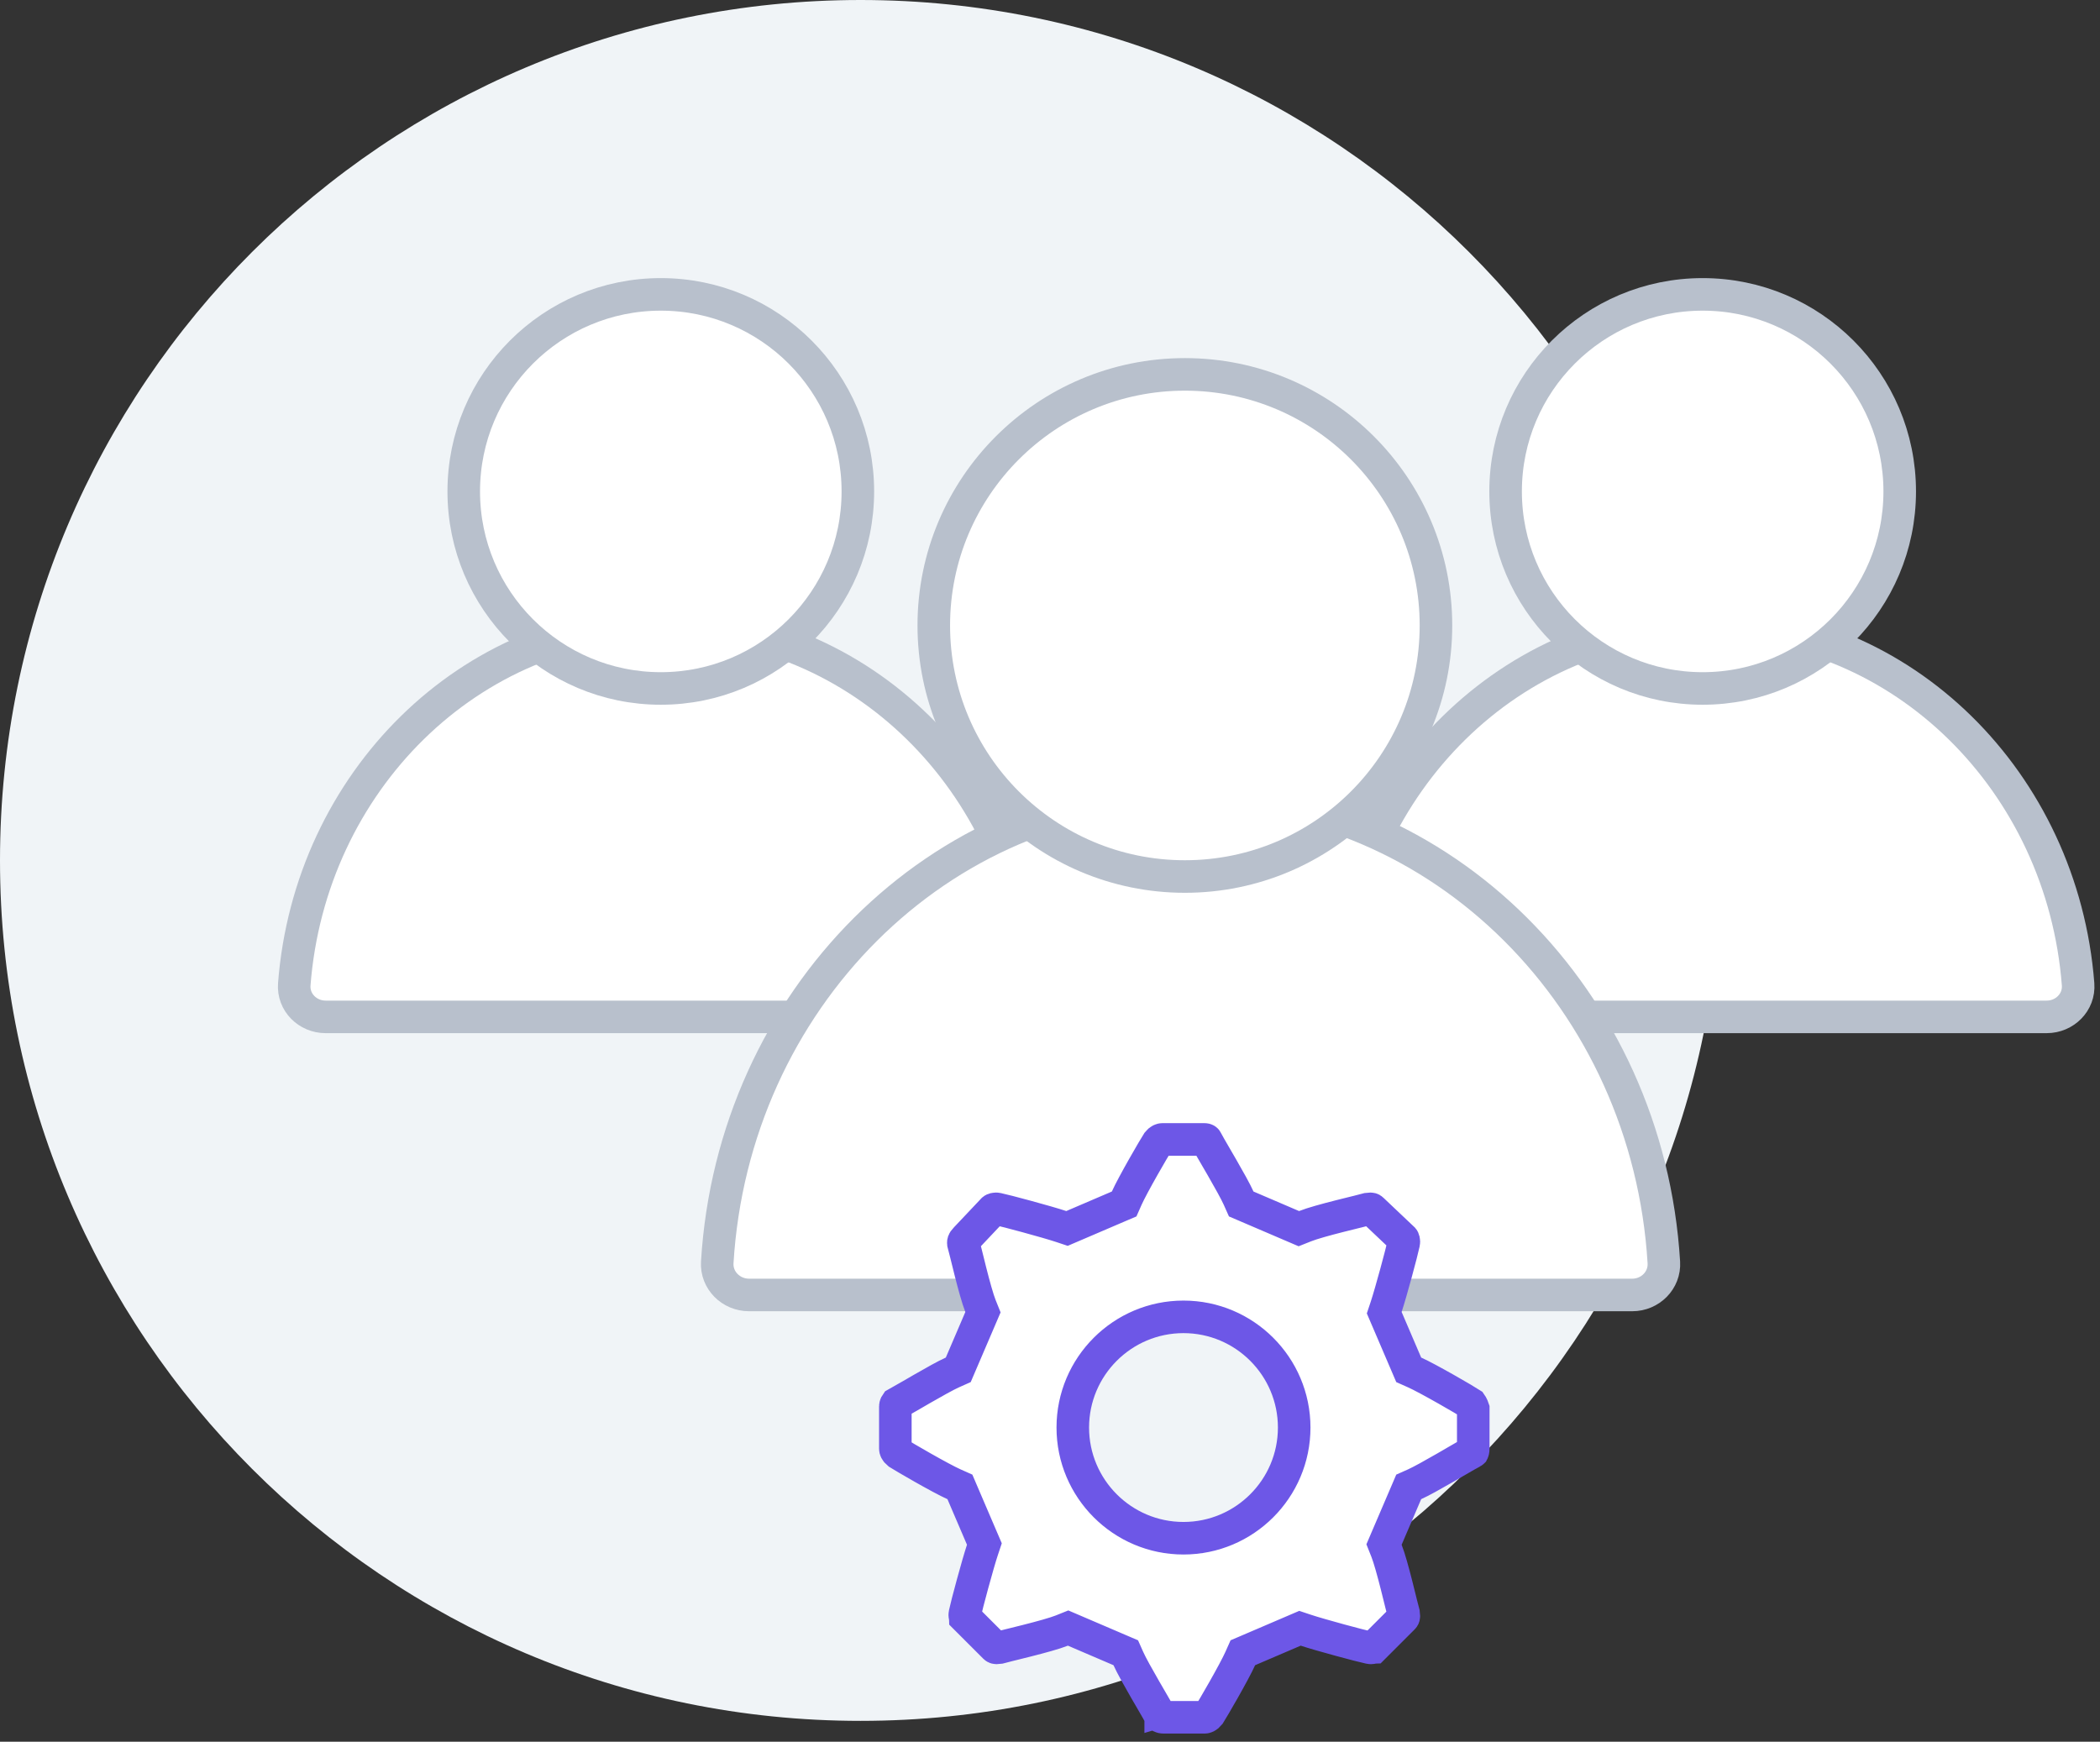 <svg width="129" height="107" viewBox="0 0 129 107" fill="none" xmlns="http://www.w3.org/2000/svg">
<rect x="0" y="0" width="129" height="107" fill="#333333" stroke="none"/>
<path d="M52.86 105.72C82.054 105.72 105.72 82.054 105.72 52.86C105.72 23.666 82.054 0 52.86 0C23.666 0 0 23.666 0 52.86C0 82.054 23.666 105.72 52.86 105.72Z" fill="#F0F4F7"/>
<path d="M104.866 38.26C92.873 38.26 83.037 48.035 82.077 60.471C81.992 61.572 82.896 62.471 84.001 62.471H125.726C126.83 62.471 127.739 61.572 127.654 60.471C126.694 48.035 116.858 38.26 104.866 38.26Z" fill="white" stroke="#B8C0CC" stroke-width="2"/>
<circle cx="104.592" cy="30.19" r="12.105" fill="white" stroke="#B8C0CC" stroke-width="2"/>
<path d="M40.866 38.26C28.873 38.26 19.037 48.035 18.077 60.471C17.992 61.572 18.896 62.471 20.001 62.471H61.726C62.831 62.471 63.739 61.572 63.654 60.471C62.694 48.035 52.858 38.26 40.866 38.26Z" fill="white" stroke="#B8C0CC" stroke-width="2"/>
<circle cx="40.592" cy="30.19" r="12.105" fill="white" stroke="#B8C0CC" stroke-width="2"/>
<path d="M73.134 48.707C57.679 48.707 45.034 61.45 44.06 77.554C43.994 78.657 44.906 79.555 46.011 79.555H100.266C101.37 79.555 102.275 78.657 102.208 77.554C101.235 61.45 88.59 48.707 73.134 48.707Z" fill="white" stroke="#B8C0CC" stroke-width="2"/>
<circle cx="72.785" cy="38.424" r="15.424" fill="white" stroke="#B8C0CC" stroke-width="2"/>
<path d="M86.381 83.794L86.535 84.154L86.894 84.314C87.292 84.491 88.075 84.916 88.832 85.345C89.581 85.769 90.216 86.147 90.341 86.229C90.343 86.232 90.369 86.256 90.407 86.321C90.44 86.38 90.472 86.454 90.5 86.538V89C90.5 89.119 90.476 89.176 90.468 89.192C90.464 89.199 90.462 89.201 90.463 89.2C90.464 89.198 90.462 89.201 90.453 89.206C90.288 89.288 89.878 89.526 89.406 89.8C89.207 89.916 88.996 90.039 88.788 90.159C88.036 90.592 87.286 91.012 86.894 91.186L86.535 91.346L86.381 91.706L85.181 94.506L85.018 94.887L85.171 95.271C85.342 95.698 85.577 96.555 85.793 97.408C85.881 97.753 85.961 98.082 86.031 98.363C86.045 98.42 86.058 98.475 86.071 98.528L86.074 98.539C86.13 98.766 86.186 98.993 86.227 99.135C86.245 99.248 86.236 99.309 86.23 99.332C86.225 99.351 86.219 99.367 86.193 99.393L84.394 101.192C84.393 101.192 84.369 101.212 84.308 101.227C84.242 101.242 84.179 101.239 84.142 101.23L84.119 101.224L84.096 101.219C83.645 101.129 81.086 100.441 80.216 100.151L79.856 100.031L79.506 100.181L76.706 101.381L76.346 101.535L76.186 101.894C76.009 102.292 75.584 103.075 75.155 103.832C74.749 104.547 74.387 105.159 74.284 105.321C74.155 105.482 74.045 105.5 74 105.5H71.5C71.381 105.5 71.324 105.476 71.308 105.468C71.303 105.465 71.301 105.463 71.3 105.463C71.3 105.463 71.3 105.462 71.3 105.462C71.299 105.461 71.297 105.458 71.294 105.453C71.212 105.288 70.974 104.878 70.7 104.406C70.584 104.207 70.461 103.996 70.341 103.788C69.908 103.036 69.488 102.286 69.314 101.894L69.154 101.535L68.794 101.381L65.994 100.181L65.613 100.018L65.229 100.172C64.802 100.342 63.945 100.577 63.092 100.793C62.747 100.881 62.418 100.961 62.137 101.031C62.08 101.045 62.025 101.058 61.972 101.071L61.961 101.074C61.734 101.13 61.507 101.186 61.365 101.227C61.252 101.245 61.191 101.236 61.167 101.23C61.149 101.225 61.133 101.219 61.107 101.193L59.308 99.394C59.308 99.393 59.288 99.369 59.273 99.308C59.258 99.242 59.261 99.179 59.27 99.142L59.276 99.119L59.281 99.096C59.371 98.645 60.059 96.086 60.349 95.216L60.469 94.856L60.319 94.506L59.119 91.706L58.965 91.346L58.606 91.186C58.208 91.009 57.425 90.584 56.668 90.155C55.953 89.75 55.341 89.387 55.179 89.284C55.018 89.155 55 89.045 55 89V86.4C55 86.363 55.01 86.315 55.032 86.272C55.039 86.257 55.046 86.247 55.051 86.24C55.253 86.13 55.602 85.927 55.994 85.7C56.193 85.584 56.404 85.461 56.612 85.341C57.364 84.908 58.114 84.488 58.506 84.314L58.865 84.154L59.019 83.794L60.219 80.994L60.382 80.613L60.228 80.229C60.058 79.802 59.823 78.945 59.607 78.092C59.519 77.747 59.439 77.418 59.37 77.137C59.355 77.08 59.342 77.025 59.329 76.972L59.326 76.961C59.271 76.737 59.216 76.515 59.176 76.372C59.171 76.328 59.178 76.299 59.186 76.276C59.2 76.239 59.233 76.181 59.307 76.107L59.317 76.097L59.327 76.087L61.008 74.307C61.014 74.302 61.04 74.286 61.092 74.273C61.158 74.258 61.221 74.261 61.258 74.27L61.281 74.276L61.304 74.281C61.755 74.371 64.314 75.059 65.184 75.349L65.544 75.469L65.894 75.319L68.694 74.119L69.055 73.965L69.214 73.606C69.391 73.208 69.816 72.425 70.245 71.668C70.65 70.953 71.013 70.341 71.117 70.179C71.245 70.018 71.355 70 71.4 70H74C74.036 70 74.063 70.009 74.079 70.018C74.086 70.022 74.091 70.026 74.094 70.029C74.097 70.032 74.101 70.037 74.106 70.047C74.188 70.212 74.426 70.622 74.7 71.094C74.816 71.293 74.939 71.504 75.059 71.712C75.492 72.464 75.912 73.214 76.086 73.606L76.246 73.965L76.606 74.119L79.406 75.319L79.787 75.482L80.171 75.329C80.598 75.158 81.455 74.923 82.308 74.707C82.653 74.619 82.981 74.539 83.263 74.469C83.32 74.455 83.375 74.442 83.428 74.429L83.439 74.426C83.666 74.37 83.893 74.314 84.035 74.273C84.148 74.255 84.209 74.264 84.233 74.27C84.251 74.275 84.267 74.281 84.293 74.307L84.302 74.317L84.312 74.326L86.193 76.108C86.198 76.114 86.214 76.139 86.227 76.192C86.242 76.258 86.239 76.321 86.23 76.358L86.224 76.381L86.219 76.404C86.129 76.855 85.441 79.414 85.151 80.284L85.031 80.644L85.181 80.994L86.381 83.794ZM65.9 87.7C65.9 91.452 68.948 94.5 72.7 94.5C76.452 94.5 79.5 91.452 79.5 87.7C79.5 83.948 76.452 80.9 72.7 80.9C68.948 80.9 65.9 83.948 65.9 87.7Z" fill="white" stroke="#6D57E7" stroke-width="2"/>
</svg>
